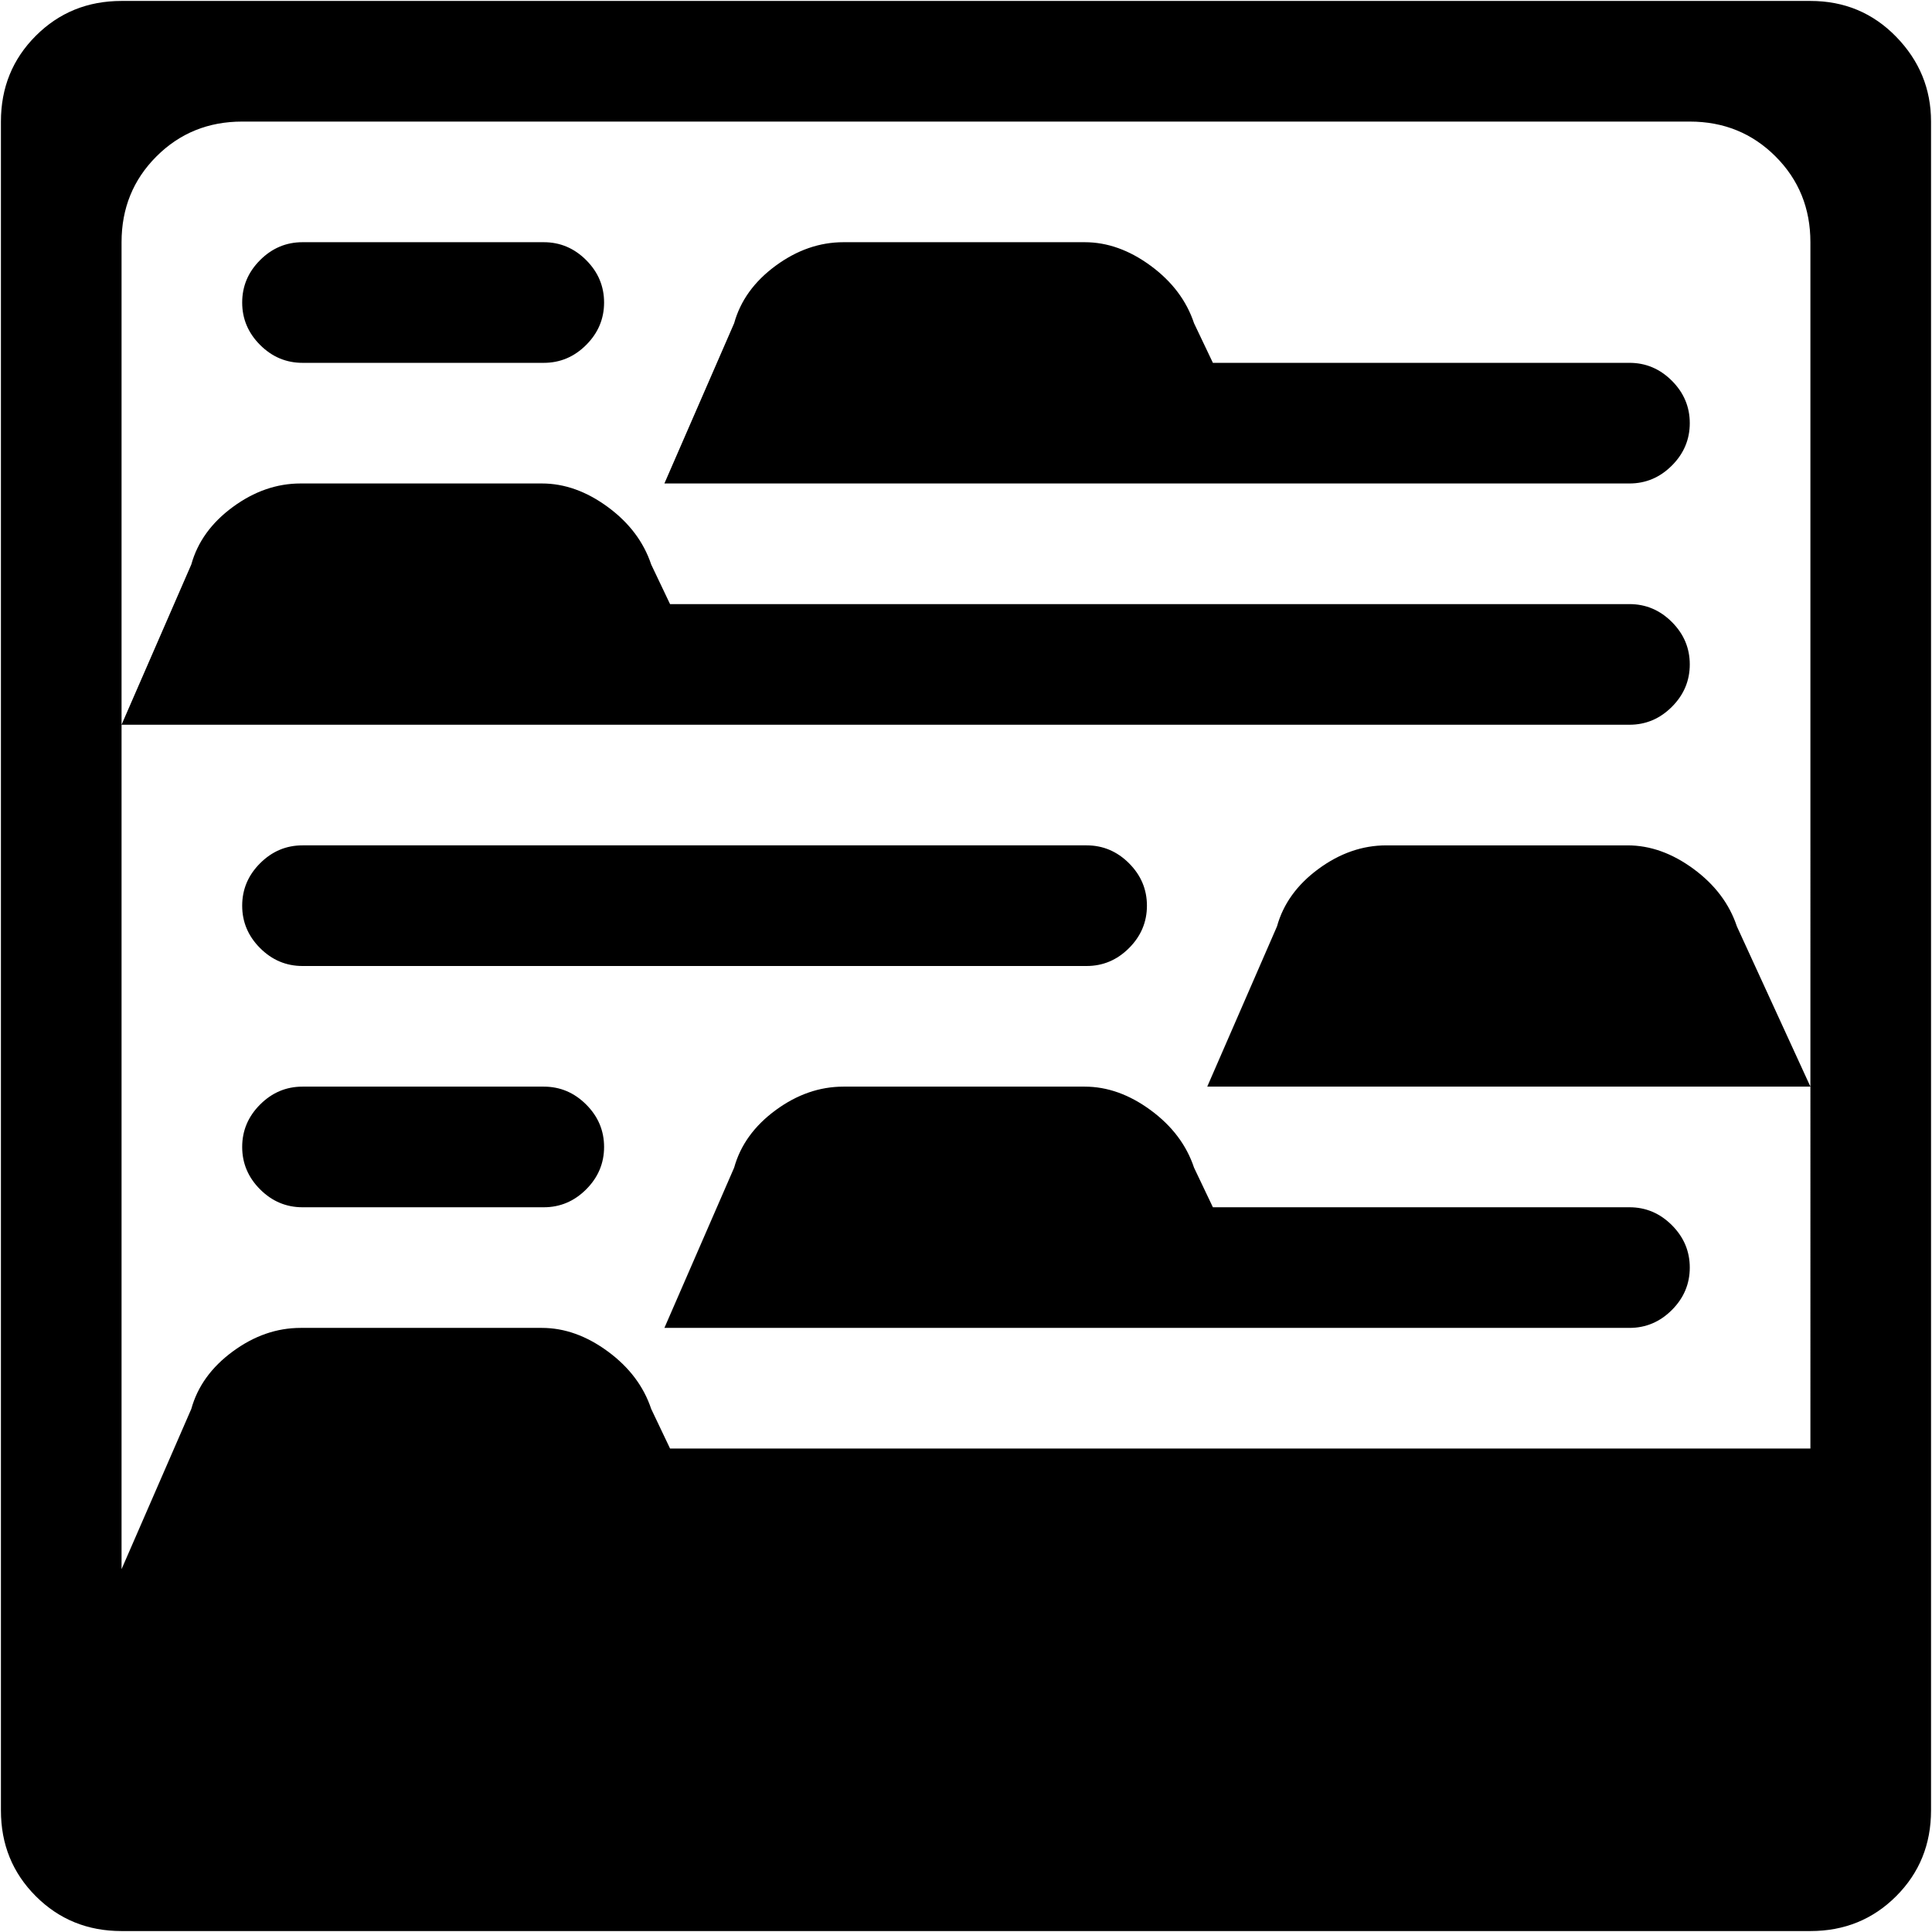 <svg xmlns="http://www.w3.org/2000/svg" width="3em" height="3em" viewBox="0 0 1025 1024"><path fill="currentColor" d="M960.488 1024h-896q-27 0-45.5-18.5T.488 960V64q0-27 18.5-45.5T64.488 0h896q27 0 45.5 19t18.5 45v896q0 27-18.5 45.5t-45.5 18.5m0-896q0-27-18.5-45.5t-45.5-18.5h-768q-27 0-45.5 18.5t-18.5 45.5v256l37-85q5-18 22-30.5t36-12.5h128q18 0 35 12.5t23 30.5l10 21h509q13 0 22.5 9.5t9.5 22.5t-9.5 22.5t-22.5 9.5h-800v448l37-85q5-18 22-30.5t36-12.5h128q18 0 35 12.5t23 30.5l10 21h605zm-571 491q5-18 22-30.5t36-12.5h128q18 0 35 12.5t23 30.5l10 21h221q13 0 22.5 9.5t9.5 22.5t-9.5 22.5t-22.5 9.5h-512zm288-128q5-18 22-30.5t36-12.5h128q18 0 35 12.5t23 30.5l39 85h-320zm-101 21h-416q-13 0-22.5-9.5t-9.5-22.5t9.5-22.5t22.5-9.5h416q13 0 22.5 9.5t9.5 22.5t-9.5 22.5t-22.5 9.5m-416 64h128q13 0 22.5 9.5t9.5 22.5t-9.5 22.5t-22.5 9.5h-128q-13 0-22.5-9.5t-9.5-22.5t9.5-22.5t22.5-9.5m704-320h-512l37-85q5-18 22-30.5t36-12.5h128q18 0 35 12.5t23 30.5l10 21h221q13 0 22.5 9.5t9.5 22.5t-9.5 22.5t-22.5 9.5m-576-64h-128q-13 0-22.5-9.5t-9.5-22.5t9.5-22.5t22.5-9.5h128q13 0 22.5 9.5t9.5 22.5t-9.5 22.5t-22.5 9.5"/></svg>